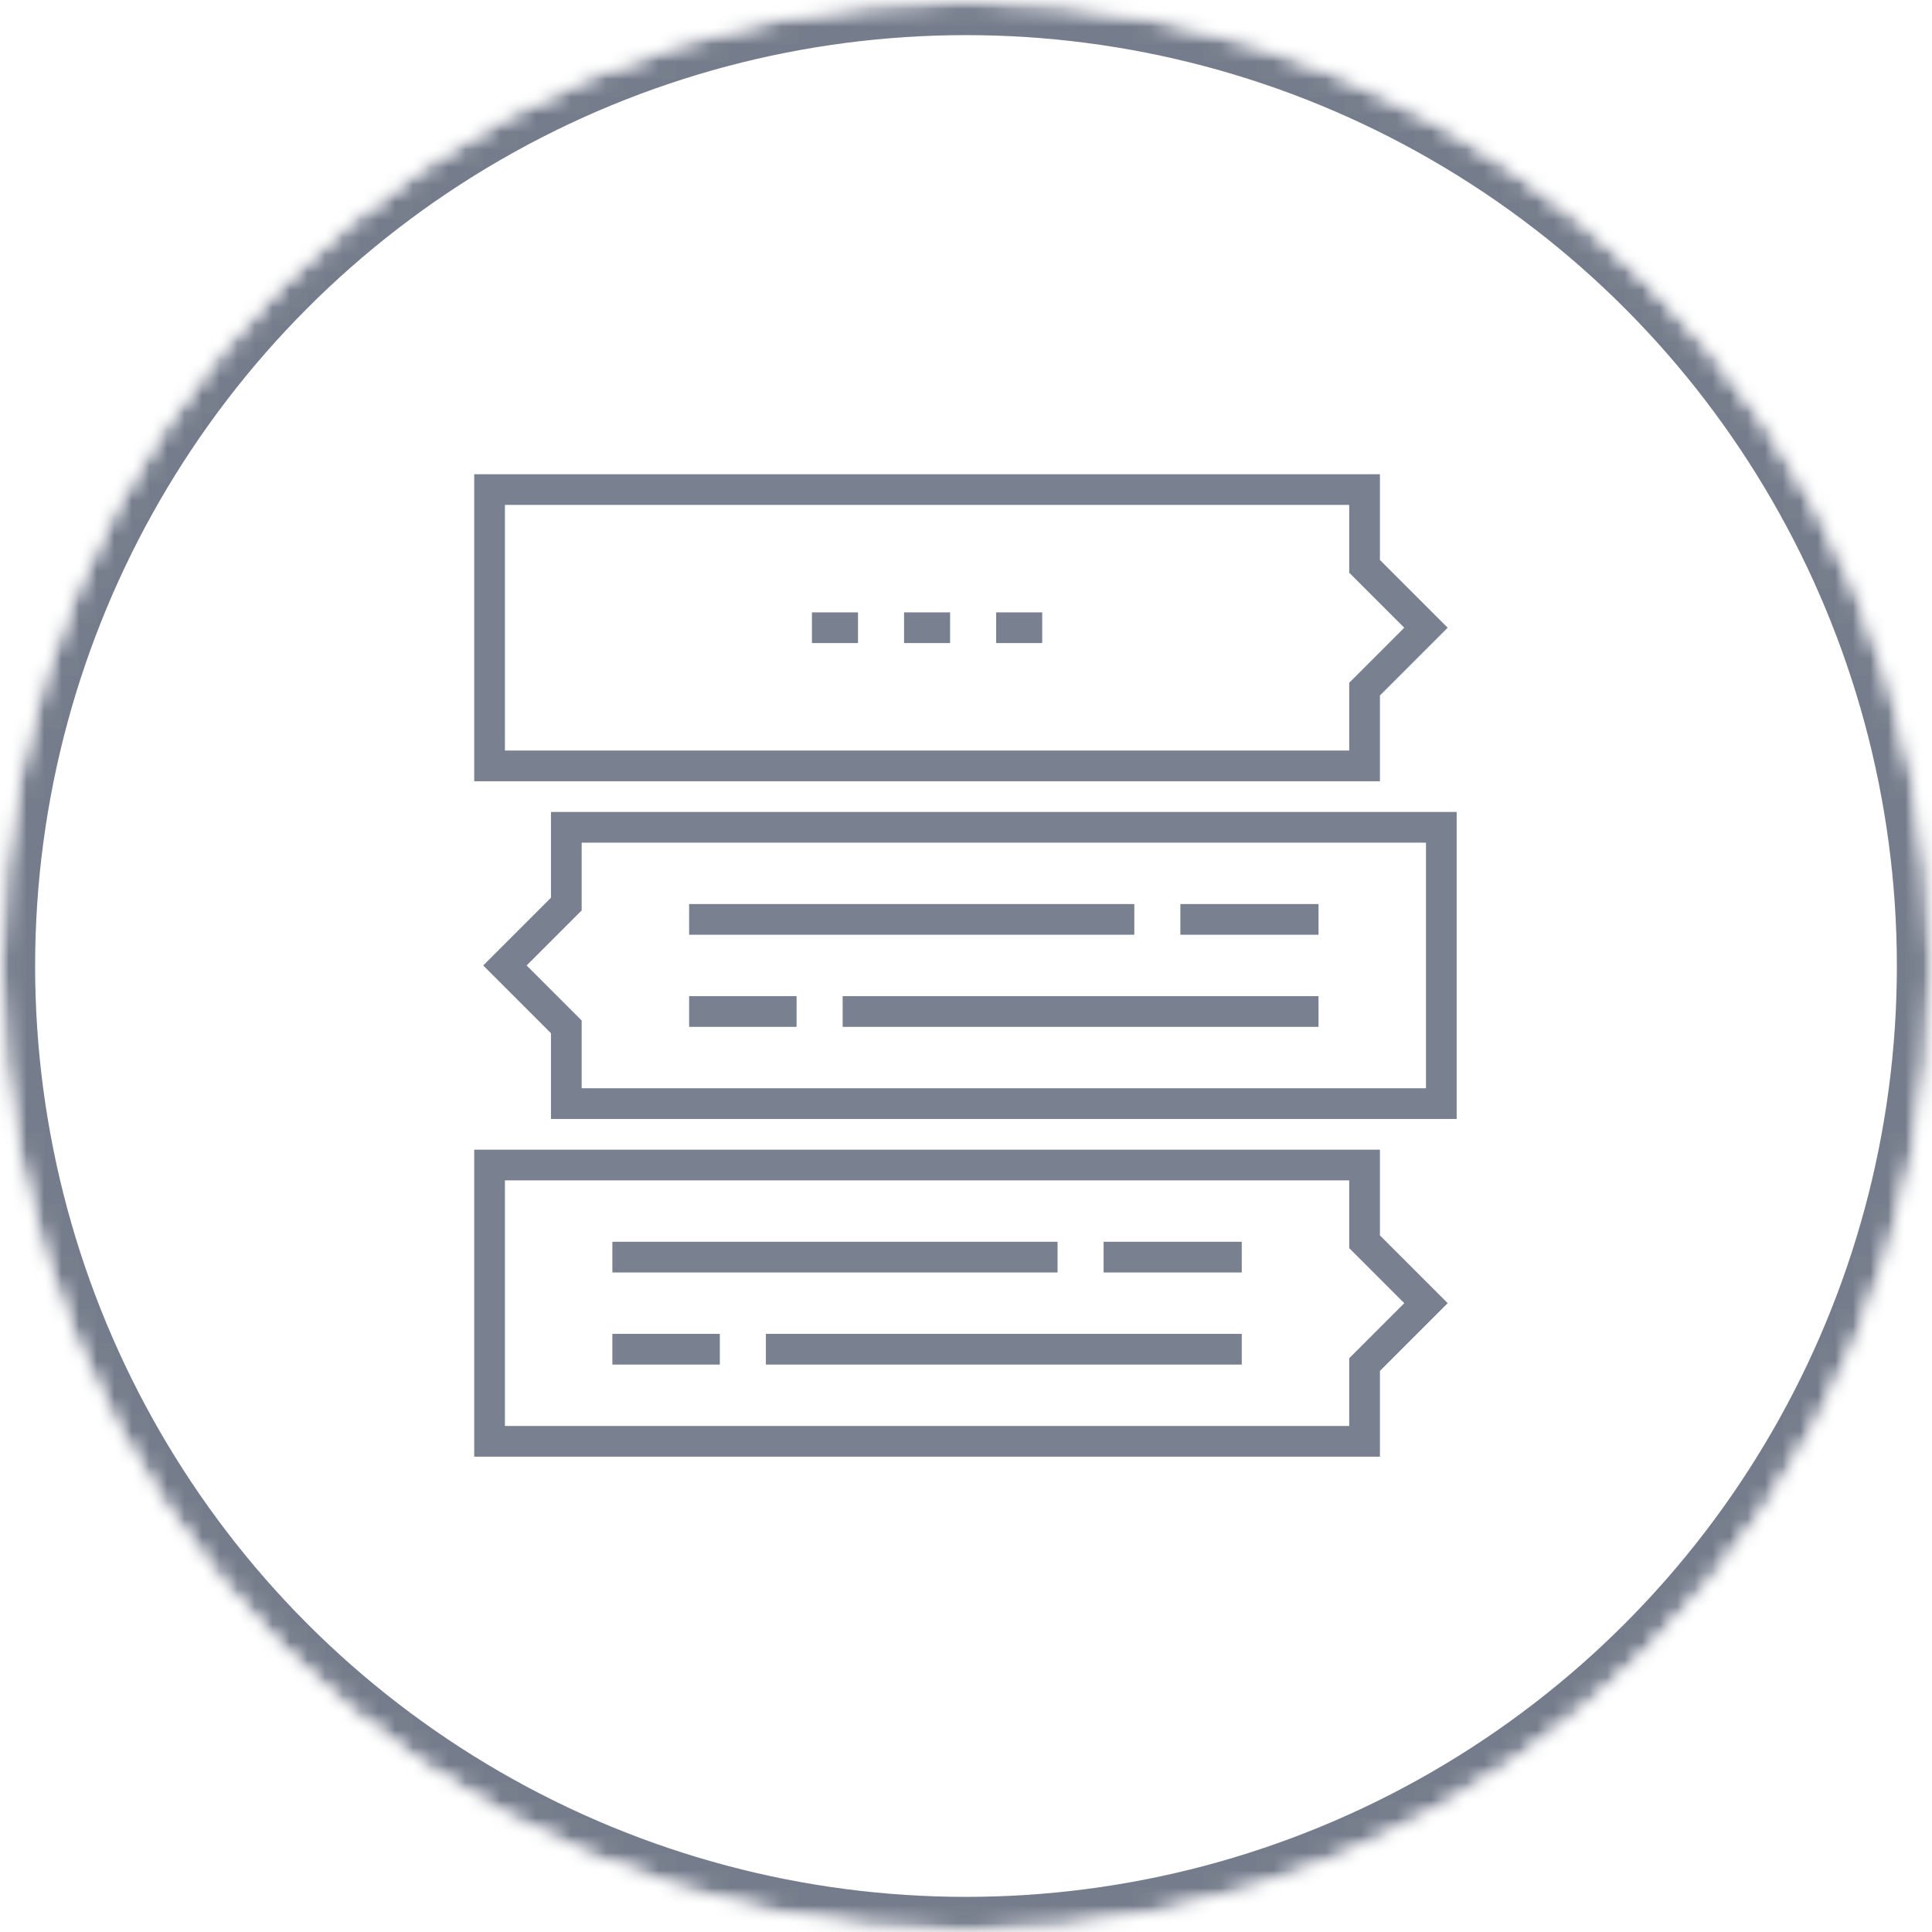 <?xml version="1.0" encoding="UTF-8" standalone="no"?>
<svg width="110px" height="110px" viewBox="0 0 110 110" version="1.1" xmlns="http://www.w3.org/2000/svg" xmlns:xlink="http://www.w3.org/1999/xlink">
    <!-- Generator: Sketch 41.1 (35376) - http://www.bohemiancoding.com/sketch -->
    <title>ICON</title>
    <desc>Created with Sketch.</desc>
    <defs>
        <circle id="path-1" cx="55" cy="55" r="55"></circle>
        <mask id="mask-2" maskContentUnits="userSpaceOnUse" maskUnits="objectBoundingBox" x="0" y="0" width="110" height="110" fill="white">
            <use xlink:href="#path-1"></use>
        </mask>
        <mask id="mask-4" maskContentUnits="userSpaceOnUse" maskUnits="objectBoundingBox" x="0" y="0" width="110" height="110" fill="white">
            <use xlink:href="#path-1"></use>
        </mask>
    </defs>
    <g id="Symbols" stroke="none" stroke-width="1" fill="none" fill-rule="evenodd">
        <g id="FURTHER-INFO" transform="translate(-941, -97)">
            <g transform="translate(0, 13)" id="5---STACK-OVERFLOW">
                <g transform="translate(921, 84)">
                    <g id="ICON" transform="translate(20, 0)">
                        <mask id="mask-3" fill="white">
                            <use xlink:href="#path-1"></use>
                        </mask>
                        <g id="Mask" stroke="#757C8C" mask="url(#mask-2)" stroke-width="4">
                            <use mask="url(#mask-4)" xlink:href="#path-1"></use>
                        </g>
                        <g id="ICN" mask="url(#mask-3)" fill="#798090">
                            <g transform="translate(27, 27)">
                                <path d="M0,6.66666665e-05 L0,17.48 L51.567,17.48 L51.567,12.598 L55.425,8.74 L51.567,4.882 L51.567,6.66666665e-05 L0,6.66666665e-05 Z M1.748,1.748 L49.819,1.748 L49.819,5.606 L52.953,8.74 L49.819,11.874 L49.819,15.732 L1.748,15.732 L1.748,1.748 Z" id="Fill-1"></path>
                                <polygon id="Fill-2" points="19.228 9.614 21.851 9.614 21.851 7.866 19.228 7.866"></polygon>
                                <polygon id="Fill-3" points="24.473 9.614 27.095 9.614 27.095 7.866 24.473 7.866"></polygon>
                                <polygon id="Fill-4" points="29.717 9.614 32.339 9.614 32.339 7.866 29.717 7.866"></polygon>
                                <path d="M4.37,19.229 L4.37,24.111 L0.512,27.969 L4.37,31.827 L4.37,36.709 L55.937,36.709 L55.937,19.229 L4.37,19.229 Z M6.118,31.103 L2.984,27.969 L6.118,24.835 L6.118,20.977 L54.189,20.977 L54.189,34.961 L6.118,34.961 L6.118,31.103 Z" id="Fill-5"></path>
                                <path d="M0,38.457 L0,55.937 L51.567,55.937 L51.567,51.055 L55.425,47.197 L51.567,43.339 L51.567,38.457 L0,38.457 Z M1.748,40.205 L49.819,40.205 L49.819,44.063 L52.953,47.197 L49.819,50.331 L49.819,54.189 L1.748,54.189 L1.748,40.205 Z" id="Fill-6"></path>
                                <polygon id="Fill-7" points="7.866 45.449 33.213 45.449 33.213 43.701 7.866 43.701"></polygon>
                                <polygon id="Fill-8" points="35.835 45.449 43.701 45.449 43.701 43.701 35.835 43.701"></polygon>
                                <polygon id="Fill-9" points="7.866 50.693 13.984 50.693 13.984 48.945 7.866 48.945"></polygon>
                                <polygon id="Fill-10" points="16.606 50.693 43.701 50.693 43.701 48.945 16.606 48.945"></polygon>
                                <polygon id="Fill-11" points="12.236 26.221 37.583 26.221 37.583 24.473 12.236 24.473"></polygon>
                                <polygon id="Fill-12" points="40.205 26.221 48.071 26.221 48.071 24.473 40.205 24.473"></polygon>
                                <polygon id="Fill-13" points="12.236 31.465 18.354 31.465 18.354 29.717 12.236 29.717"></polygon>
                                <polygon id="Fill-14" points="20.977 31.465 48.071 31.465 48.071 29.717 20.977 29.717"></polygon>
                            </g>
                        </g>
                    </g>
                </g>
            </g>
        </g>
    </g>
</svg>